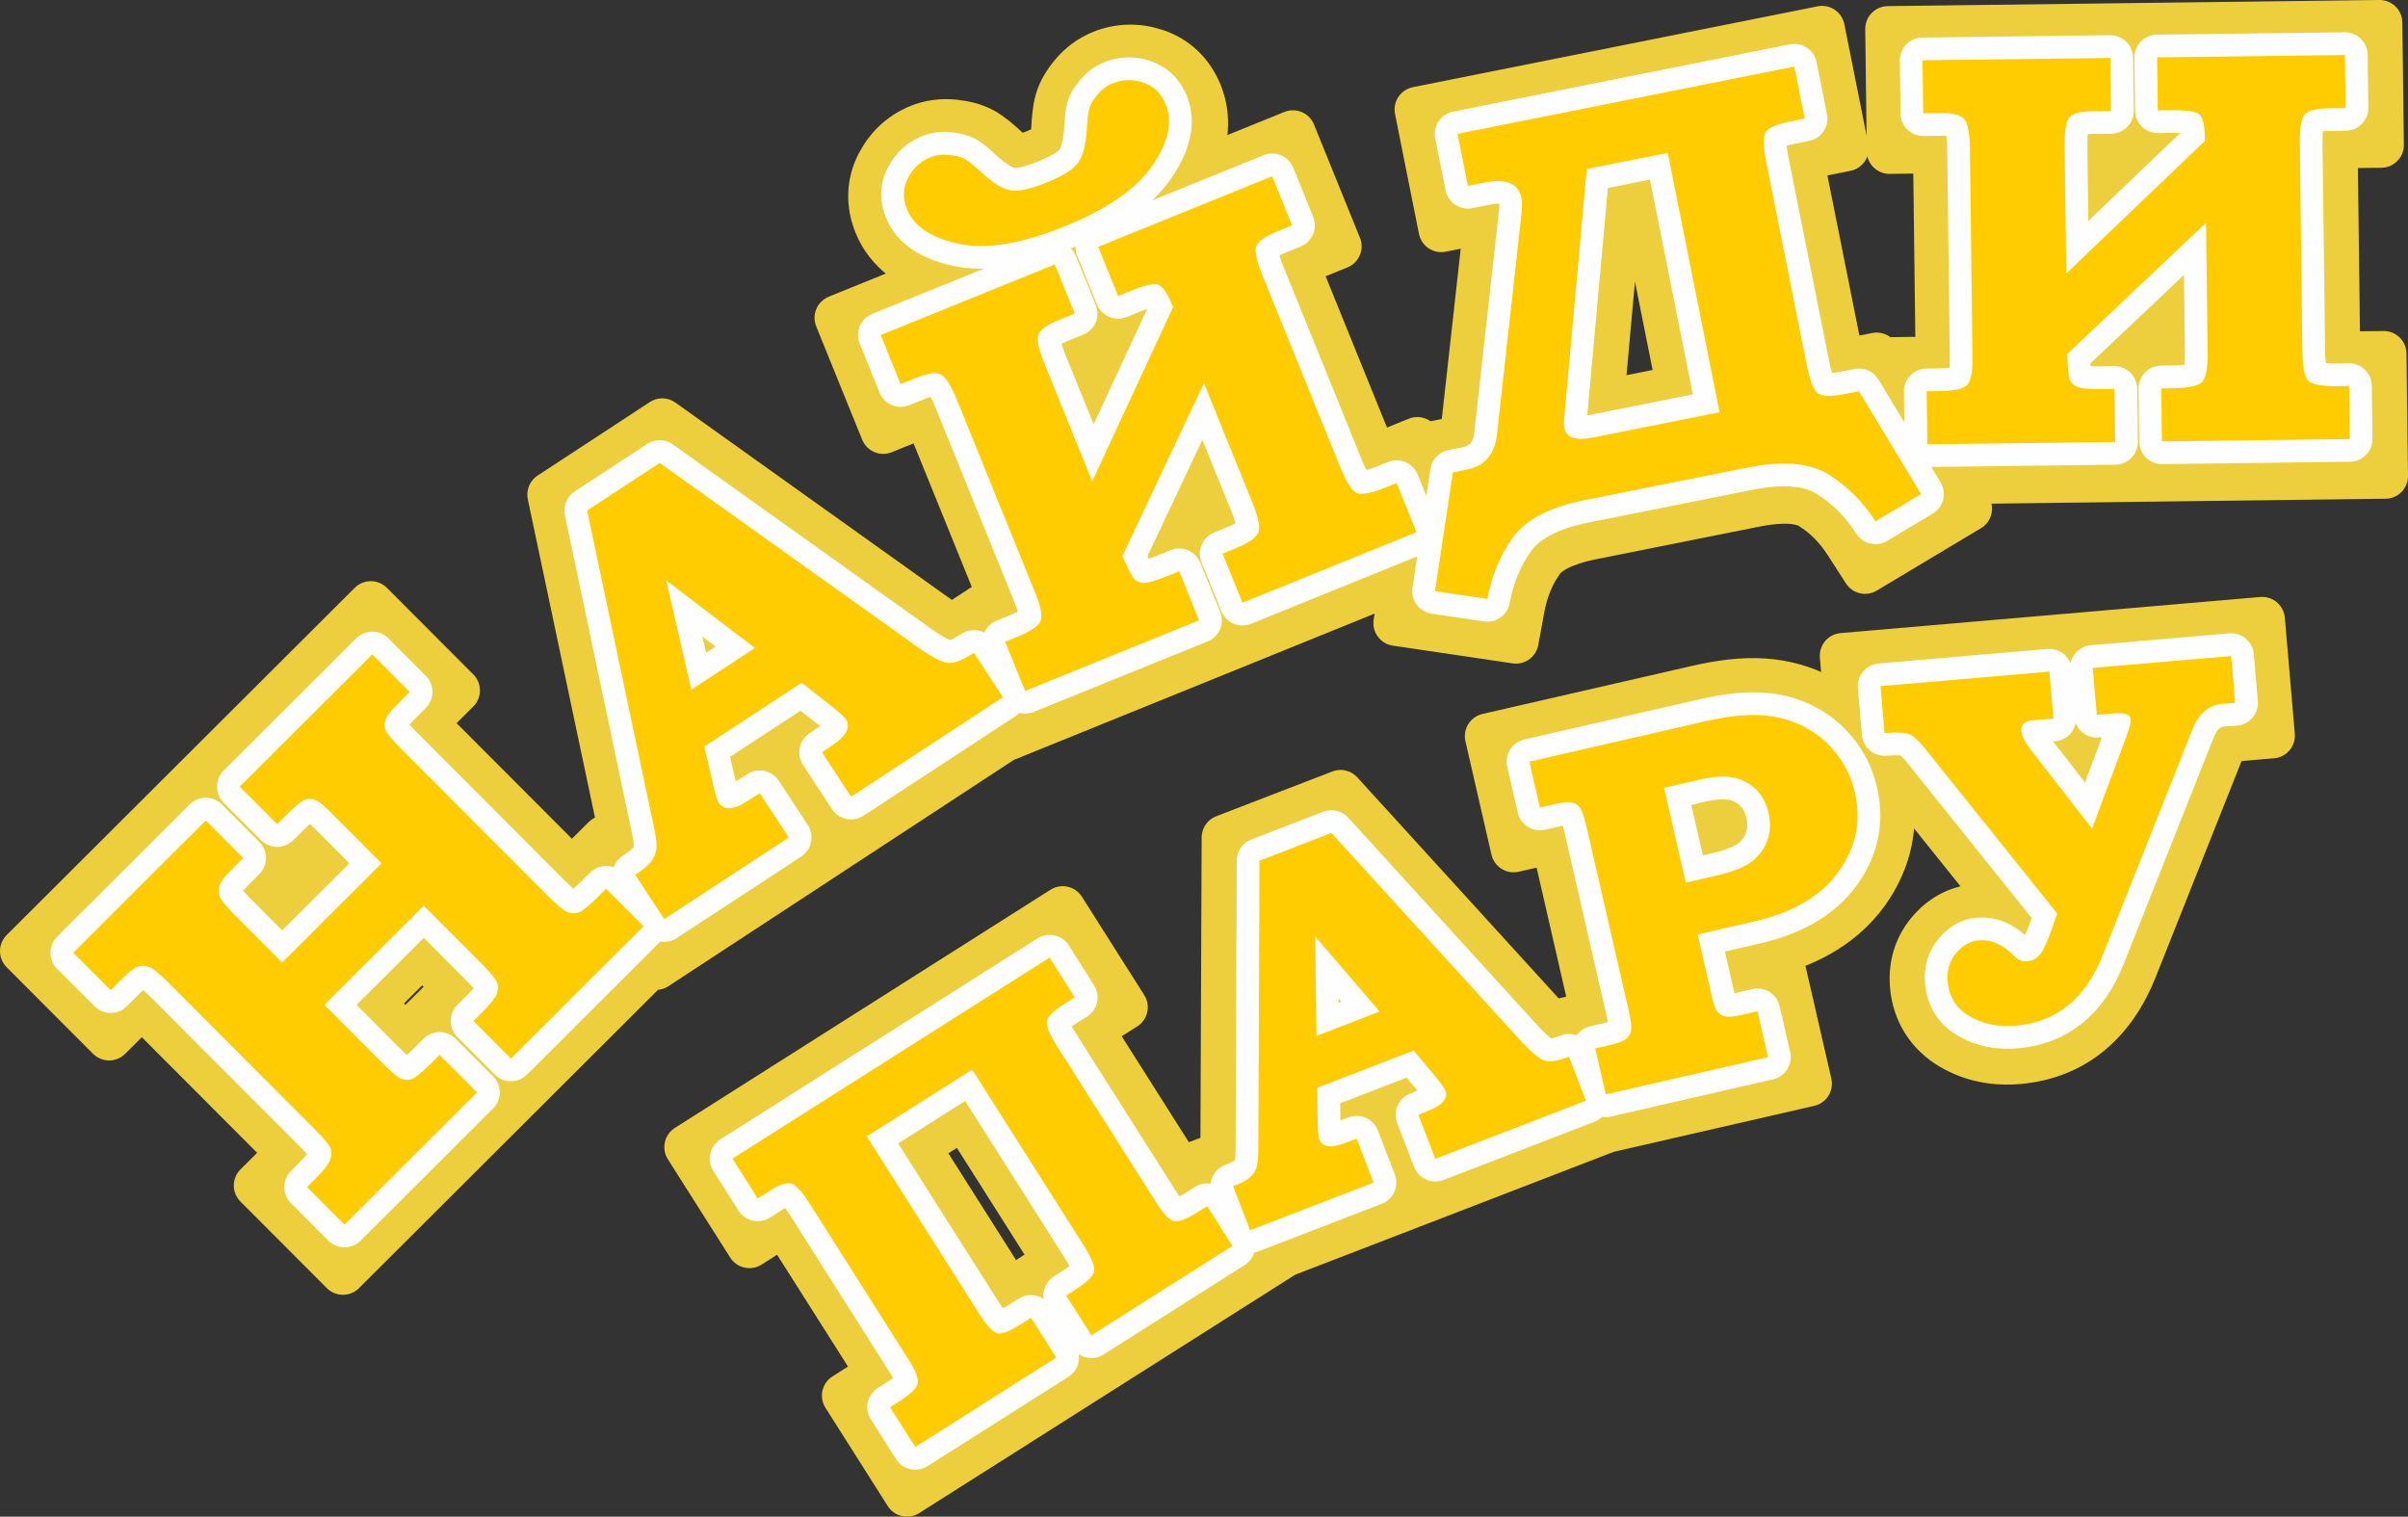 <?xml version="1.0" encoding="UTF-8"?>
<!DOCTYPE svg PUBLIC "-//W3C//DTD SVG 1.1//EN" "http://www.w3.org/Graphics/SVG/1.1/DTD/svg11.dtd">
<!-- Creator: CorelDRAW 2017 -->
<svg xmlns="http://www.w3.org/2000/svg" xml:space="preserve" width="105.894mm" height="66.698mm" version="1.1" style="shape-rendering:geometricPrecision; text-rendering:geometricPrecision; image-rendering:optimizeQuality; fill-rule:evenodd; clip-rule:evenodd"
viewBox="0 0 7454.37 4695.19"
 xmlns:xlink="http://www.w3.org/1999/xlink">
 <rect x="0" y="0" width="7454.37" height="4695.19" fill="#333333" stroke="none"/>
 <defs>
  <style type="text/css">
   <![CDATA[
    .str1 {stroke:#FEFEFE;stroke-width:140.79;stroke-linejoin:round;stroke-miterlimit:22.926}
    .str0 {stroke:#EDCF3D;stroke-width:140.79;stroke-linejoin:round;stroke-miterlimit:22.926}
    .fil0 {fill:none}
    .fil2 {fill:none;fill-rule:nonzero}
    .fil1 {fill:#EDCF3D}
    .fil3 {fill:#FECC00;fill-rule:nonzero}
   ]]>
  </style>
 </defs>
 <g id="Слой_x0020_1">
  <g id="_2845673517648">
   <g>
    <g>
     <path class="fil0 str0" d="M5858.16 1180.81l-0.83 -66.73 143.15 -1.8 -7.97 -639.07c-0.03,-2.1 -0.06,-4.51 -0.1,-7.12l-143.13 1.8 -4.72 -378.55 1521.94 -18.96 4.71 378.56 -143.14 1.77 8.03 644.29c0.01,0.61 0.01,1.24 0.02,1.89 0.65,-0.01 1.3,-0.02 1.9,-0.02l141.25 -1.75 4.72 378.51 -1338.75 16.68 51.06 84.47 -322.68 193.26 -56.19 -87.3c-29.26,-45.48 -66.05,-84.11 -112.27,-112.47 -44.16,-27.1 -124.67,-16.56 -172.15,-7.07l-504.76 100.85c-47.45,9.48 -125.21,30.7 -155.62,72.49 -32.08,44.07 -51.29,94.2 -61.12,147.62l-18.73 101.83 -370.78 -54.91 21.22 -141.06 -1223.9 496.32 -1.1 -2.72 -509.22 333.62 -205.98 -314.38 78.84 -54.58 -0.44 -0.35 -174.48 114.31 0.06 0.3 81.16 -53.16 207.46 316.63 -564.9 370.09 -9.1 -13.88 -960.09 957.8 -267.36 -267.98 101.35 -101.12 -451.38 -452.45c-1.55,-1.56 -3.25,-3.27 -5.03,-5.07l-101.35 101.12 -267.37 -268.01 1077.54 -1074.97 267.36 268.01 -101.33 101.11 455.06 456.17c0.44,0.43 0.88,0.87 1.35,1.34 0.44,-0.46 0.9,-0.91 1.33,-1.34l100.01 -99.76 30.57 30.63 10.67 -6.99c4.53,-2.97 10.95,-7.17 16.53,-11.43 -1.05,-7.03 -2.66,-14.47 -3.84,-20.02l-222.81 -1056.06 347.29 -227.52 860.46 614.29c8.58,5.96 23.09,16.09 35.72,23.15 5.65,-3.17 11.33,-6.86 15.16,-9.37l89.69 -58.75 15.77 24.08 42.79 -17.35 -240.18 -592.26c-0.79,-1.95 -1.69,-4.19 -2.69,-6.6l-132.64 53.8 -142.27 -350.83 317.72 -128.84c-85.13,-25.44 -160.8,-74.22 -196.06,-161.17 -25.06,-61.83 -23.56,-127.18 7.47,-186.62 27.26,-52.22 68.93,-91.61 123.61,-113.79 34.89,-14.16 72.18,-18.72 109.57,-14.72 30.45,3.25 61.02,10.08 88.11,24.78 25.76,13.99 50.4,35.72 71.78,55.68 7.7,7.19 25.45,23.09 37.25,29.4 15.52,-2.1 41.91,-12.34 53.69,-17.11 11.83,-4.79 38.18,-16.04 50.31,-25.38 4.6,-12.26 6.69,-36.45 7.26,-46.91 1.58,-28.33 3.79,-59.9 11.53,-87.23 8.74,-30.86 26.06,-58.16 46.57,-82.5 24.34,-28.9 54.33,-51.11 89.37,-65.31 54.54,-22.12 111.91,-22.79 167.71,-4.34 63.76,21.09 110.39,67.23 135.55,129.27 35.19,86.77 15.16,174.16 -28.32,251.52l317.38 -128.7 142.27 350.8 -132.66 53.8 242.14 597.12c0.23,0.56 0.47,1.15 0.72,1.76 0.61,-0.25 1.18,-0.49 1.74,-0.71l130.91 -53.09 14.47 35.66 2.49 -16.58 116.64 -23.29c1.32,-0.26 3.51,-0.75 5.24,-1.35 1.46,-3.82 2.39,-10.3 2.73,-13.33l73.34 -660.58 -140.76 28.14 -74.15 -371.23 1252.89 -250.32 74.16 371.2 -140.37 28.07 126.24 631.84c0.13,0.6 0.25,1.22 0.38,1.87 0.44,-0.09 0.85,-0.18 1.27,-0.25l107.2 -21.43 48.85 80.81zm-4903.67 1416.48l-155.93 155.57 70.49 70.64 155.93 -155.56 -70.49 -70.65zm401.83 511.95l54.58 -54.45c-0.52,-0.53 -1.04,-1.05 -1.54,-1.56l-102.23 -102.47 -155.93 155.57 102.23 102.47c0.51,0.51 1.02,1.03 1.54,1.55l101.35 -101.11zm1981.06 -2019.16l55.51 136.88 91.18 -196.36 -146.7 59.48zm377.13 544.41l69.84 -28.32c-0.29,-0.7 -0.56,-1.39 -0.82,-2.02l-58.85 -145.13 -99.97 211.88 89.79 -36.44 0.01 0.03zm2785.61 -1174.72l1.84 147.7 156.47 -149.69 -158.31 1.99zm152.96 644.4l75.34 -0.97c-0.01,-0.76 -0.01,-1.49 -0.03,-2.18l-1.95 -156.58 -170.27 160.92 96.91 -1.19zm-1454.27 96.42l-118.41 -592.62 -67.09 13.41 -56.82 627.63 242.33 -48.42z"/>
     <path id="1" class="fil1" d="M5858.16 1180.81l-0.83 -66.73 143.15 -1.8 -7.97 -639.07c-0.03,-2.1 -0.06,-4.51 -0.1,-7.12l-143.13 1.8 -4.72 -378.55 1521.94 -18.96 4.71 378.56 -143.14 1.77 8.03 644.29c0.01,0.61 0.01,1.24 0.02,1.89 0.65,-0.01 1.3,-0.02 1.9,-0.02l141.25 -1.75 4.72 378.51 -1338.75 16.68 51.06 84.47 -322.68 193.26 -56.19 -87.3c-29.26,-45.48 -66.05,-84.11 -112.27,-112.47 -44.16,-27.1 -124.67,-16.56 -172.15,-7.07l-504.76 100.85c-47.45,9.48 -125.21,30.7 -155.62,72.49 -32.08,44.07 -51.29,94.2 -61.12,147.62l-18.73 101.83 -370.78 -54.91 21.22 -141.06 -1223.9 496.32 -1.1 -2.72 -509.22 333.62 -205.98 -314.38 78.84 -54.58 -0.44 -0.35 -174.48 114.31 0.06 0.3 81.16 -53.16 207.46 316.63 -564.9 370.09 -9.1 -13.88 -960.09 957.8 -267.36 -267.98 101.35 -101.12 -451.38 -452.45c-1.55,-1.56 -3.25,-3.27 -5.03,-5.07l-101.35 101.12 -267.37 -268.01 1077.54 -1074.97 267.36 268.01 -101.33 101.11 455.06 456.17c0.44,0.43 0.88,0.87 1.35,1.34 0.44,-0.46 0.9,-0.91 1.33,-1.34l100.01 -99.76 30.57 30.63 10.67 -6.99c4.53,-2.97 10.95,-7.17 16.53,-11.43 -1.05,-7.03 -2.66,-14.47 -3.84,-20.02l-222.81 -1056.06 347.29 -227.52 860.46 614.29c8.58,5.96 23.09,16.09 35.72,23.15 5.65,-3.17 11.33,-6.86 15.16,-9.37l89.69 -58.75 15.77 24.08 42.79 -17.35 -240.18 -592.26c-0.79,-1.95 -1.69,-4.19 -2.69,-6.6l-132.64 53.8 -142.27 -350.83 317.72 -128.84c-85.13,-25.44 -160.8,-74.22 -196.06,-161.17 -25.06,-61.83 -23.56,-127.18 7.47,-186.62 27.26,-52.22 68.93,-91.61 123.61,-113.79 34.89,-14.16 72.18,-18.72 109.57,-14.72 30.45,3.25 61.02,10.08 88.11,24.78 25.76,13.99 50.4,35.72 71.78,55.68 7.7,7.19 25.45,23.09 37.25,29.4 15.52,-2.1 41.91,-12.34 53.69,-17.11 11.83,-4.79 38.18,-16.04 50.31,-25.38 4.6,-12.26 6.69,-36.45 7.26,-46.91 1.58,-28.33 3.79,-59.9 11.53,-87.23 8.74,-30.86 26.06,-58.16 46.57,-82.5 24.34,-28.9 54.33,-51.11 89.37,-65.31 54.54,-22.12 111.91,-22.79 167.71,-4.34 63.76,21.09 110.39,67.23 135.55,129.27 35.19,86.77 15.16,174.16 -28.32,251.52l317.38 -128.7 142.27 350.8 -132.66 53.8 242.14 597.12c0.23,0.56 0.47,1.15 0.72,1.76 0.61,-0.25 1.18,-0.49 1.74,-0.71l130.91 -53.09 14.47 35.66 2.49 -16.58 116.64 -23.29c1.32,-0.26 3.51,-0.75 5.24,-1.35 1.46,-3.82 2.39,-10.3 2.73,-13.33l73.34 -660.58 -140.76 28.14 -74.15 -371.23 1252.89 -250.32 74.16 371.2 -140.37 28.07 126.24 631.84c0.13,0.6 0.25,1.22 0.38,1.87 0.44,-0.09 0.85,-0.18 1.27,-0.25l107.2 -21.43 48.85 80.81zm-4903.67 1416.48l-155.93 155.57 70.49 70.64 155.93 -155.56 -70.49 -70.65zm401.83 511.95l54.58 -54.45c-0.52,-0.53 -1.04,-1.05 -1.54,-1.56l-102.23 -102.47 -155.93 155.57 102.23 102.47c0.51,0.51 1.02,1.03 1.54,1.55l101.35 -101.11zm1981.06 -2019.16l55.51 136.88 91.18 -196.36 -146.7 59.48zm377.13 544.41l69.84 -28.32c-0.29,-0.7 -0.56,-1.39 -0.82,-2.02l-58.85 -145.13 -99.97 211.88 89.79 -36.44 0.01 0.03zm2785.61 -1174.72l1.84 147.7 156.47 -149.69 -158.31 1.99zm152.96 644.4l75.34 -0.97c-0.01,-0.76 -0.01,-1.49 -0.03,-2.18l-1.95 -156.58 -170.27 160.92 96.91 -1.19zm-1454.27 96.42l-118.41 -592.62 -67.09 13.41 -56.82 627.63 242.33 -48.42z"/>
    </g>
   </g>
   <g>
    <path class="fil2 str1" d="M226.71 2949.37l410.34 -409.35 115.9 116.18 -37.69 37.61c-20.81,20.75 -32.96,37 -36.27,48.92 -3.51,11.71 -2.7,23.24 1.82,34.35 4.72,10.91 20.13,29.65 46.22,55.82l146.52 146.88 307.76 -307.01 -157.41 -157.79c-19.32,-19.37 -33.49,-31.11 -42.76,-35.85 -12.95,-6.4 -24.88,-7.64 -36,-3.96 -11.12,4.1 -29.65,18.89 -55.6,44.79l-31.52 31.45 -115.9 -116.18 410.34 -409.35 115.91 116.18 -34.4 34.31c-23.28,23.23 -36.87,40.49 -40.6,52.01 -3.92,11.31 -3.53,22.42 0.78,32.92 4.31,10.5 20.54,29.65 48.08,57.26l455.59 456.7c28.15,28.21 48.09,44.5 60.22,48.83 11.92,4.53 23.66,4.34 34.97,0.03 11.33,-4.3 30.9,-20.53 59.12,-48.68l24.1 -24.05 115.9 116.18 -410.35 409.35 -115.9 -116.18 26.79 -26.71c25.13,-25.07 39.97,-43.98 45.13,-56.94 4.74,-12.96 5.17,-24.88 0.65,-36.01 -4.1,-11.12 -20.33,-30.68 -48.48,-58.91l-177.96 -178.39 -307.76 307.01 177.96 178.39c28.16,28.23 46.85,44.5 56.11,49.24 14.19,5.99 26.95,6.41 38.67,1.29 11.33,-5.13 30.07,-20.54 55.61,-46.02l28.22 -28.15 115.9 116.18 -410.35 409.35 -115.9 -116.18 28.02 -27.95c23.27,-23.22 37.7,-41.72 43.07,-54.88 5.16,-13.37 5.99,-25.3 2.31,-36 -3.89,-10.91 -18.08,-28.42 -42.53,-52.94l-456.62 -457.72c-28.57,-28.62 -48.7,-45.52 -60.84,-50.68 -12.13,-5.16 -23.86,-6.2 -35.17,-3.13 -11.12,3.29 -27.4,15.4 -48.4,36.37l-37.7 37.6 -115.9 -116.18zm1590.86 -1368.98l224.65 -147.18 801.88 572.47c42.77,29.72 73.56,45.38 92.19,46.74 18.87,1.2 45.02,-9.32 78.61,-31.33l89.93 137.27 -470.21 308.07 -89.94 -137.27 28 -19.39c26.04,-17.06 42.07,-32.43 47.9,-46.34 6,-13.67 5.53,-25.55 -1,-35.52 -5.58,-8.52 -21.45,-23.17 -48.24,-43.88l-89.58 -70.37 -301.31 197.42 28.62 124.91c6.49,26.37 11.69,42.79 16.15,49.6 4.94,7.55 12.09,12.61 21.83,15.26 9.35,2.59 21.37,1.31 35.54,-4.14 9.3,-3.32 32.58,-17.18 69.33,-41.25l89.94 137.26 -385.52 252.58 -89.94 -137.27c24.83,-16.27 41.41,-30.26 50.13,-41.88 8.33,-11.71 13.67,-24.27 15.4,-37.56 1.71,-13.3 -0.54,-34.8 -6.67,-63.82l-207.69 -984.37zm322.41 554.75l197.15 -129.16 -274.66 -208.95 77.51 338.11zm586.52 -1098.03l538.74 -218.46 61.68 152.07 -50.16 20.34c-34.79,14.1 -55.51,28.79 -61.76,43.57 -6.26,14.77 -0.49,44.46 17.66,89.23l148.48 366.18 250.42 -539.25c-18.04,-44.5 -34.47,-67.97 -49.39,-70.7 -14.82,-2.47 -41.16,3.81 -79.18,19.22l-41.8 16.95 -61.67 -152.07 538.75 -218.47 61.67 152.08 -45.02 18.25c-38.29,15.53 -60.27,31.04 -65.76,46.14 -5.49,15.11 0.43,44.41 18.14,88.09l242.42 597.8c18.58,45.84 35.46,71.96 50.62,78.38 15.15,6.41 45.66,0.32 91.49,-18.26l31.55 -12.79 61.67 152.08 -538.74 218.46 -61.67 -152.07 35.6 -14.44c44.22,-17.93 69.31,-35.01 75.29,-51.25 5.98,-16.23 0,-46.47 -17.72,-90.15l-150.79 -371.83 -252.27 534.65c15.85,37.53 27.36,60.5 34.75,69.43 7,8.77 17.35,13.37 30.48,14.01 13.13,0.65 37.58,-6.44 73.17,-20.87l37.21 -15.09 61.67 152.08 -538.75 218.46 -61.67 -152.08 36.68 -14.87c43.41,-17.6 67.69,-34.36 73.4,-50.48 5.43,-16.02 0.5,-42.91 -14.92,-80.93l-242.96 -599.14c-19.03,-46.92 -36.06,-74.23 -51.12,-81.93 -15.32,-7.6 -40.39,-4.36 -75.17,9.75l-49.35 20.01 -61.67 -152.07zm568.88 -336.18c-132.4,53.69 -241.24,71.76 -326.65,53.95 -85.4,-17.8 -139.11,-53.48 -160.87,-107.13 -13.78,-33.97 -12.79,-66.4 3.17,-96.73 15.85,-30.61 38.66,-51.79 68.85,-64.03 17.79,-7.22 37.18,-9.74 57.89,-7.47 20.98,2.18 37.09,6.31 48.35,12.42 11.28,6.11 27.98,19.43 49.74,39.8 33.81,31.5 62.76,50.22 87.31,56.6 24.72,5.98 63.7,-1.66 117.09,-23.3 52.58,-21.32 85.87,-42.99 99.43,-64.5 13.73,-21.89 22.11,-55.44 24.93,-101.16 1.42,-29.78 4.02,-51.24 7.63,-64.01 3.62,-12.77 12.3,-26.96 25.42,-42.64 13.38,-15.79 29.04,-27.48 47.64,-35.02 29.93,-12.14 61.05,-12.83 93.74,-1.9 32.57,10.64 55.97,33.5 69.86,67.74 21.86,53.93 8.17,116.95 -41.2,188.77 -49.26,72.09 -140.23,135.05 -272.34,188.62zm1248.75 -125.46l-32.15 -160.93 1042.59 -208.3 32.15 160.92 -47.07 9.4c-40.8,8.15 -65.57,19.34 -73.79,33.14 -8.22,13.81 -7.88,43.71 1.35,89.93l126.38 632.58c9.69,48.5 21.39,77.32 35.08,86.47 13.69,9.12 44.8,8.85 92.73,-0.73l33.39 -6.67 192.35 318.22 -141.25 84.6c-39.59,-61.53 -88.48,-110.2 -146.34,-145.83 -58.15,-35.56 -141.11,-42.43 -249.25,-20.82l-504.76 100.84c-107.27,21.44 -181.24,59.65 -221.31,114.54 -39.77,54.83 -66.5,118.63 -79.87,191.31l-162.06 -23.99 55.32 -367.71 42.79 -8.55c55.37,-11.06 86.47,-46.95 93.55,-108l76.43 -688.24c2,-18.2 2.13,-32.47 0.01,-43.02 -9.29,-46.52 -47.29,-62.96 -114.05,-49.62l-52.22 10.44zm779.12 700.67l-160.41 -802.93 -250.81 50.11 -69.66 769.66c-1.44,13.64 -0.98,24.81 0.79,33.67 5.81,29.1 35.54,38.29 89.47,27.52l390.61 -78.04zm628.38 -1089.51l581.31 -7.24 2.05 164.09 -54.11 0.68c-37.53,0.46 -62.19,6.59 -73.39,18.08 -11.21,11.48 -16.66,41.24 -16.05,89.53l4.93 395.11 429.61 -411.01c-0.6,-48 -7.36,-75.85 -20.25,-83.83 -12.9,-7.7 -39.72,-11.44 -80.74,-10.93l-45.1 0.56 -2.05 -164.09 581.31 -7.26 2.04 164.09 -48.58 0.61c-41.32,0.52 -67.43,6.96 -78.04,19.02 -10.62,12.07 -15.78,41.52 -15.2,88.65l8.05 645.03c0.61,49.45 6.82,79.93 18.6,91.43 11.78,11.49 42.41,16.93 91.87,16.32l34.04 -0.43 2.04 164.09 -581.31 7.25 -2.05 -164.09 38.4 -0.48c47.72,-0.59 77.31,-7.37 88.8,-20.31 11.47,-12.95 16.92,-43.29 16.33,-90.42l-5.01 -401.22 -429.68 406.06c1.09,40.72 3.45,66.3 7.07,77.31 3.34,10.73 11.29,18.78 23.29,24.15 12,5.39 37.35,7.69 75.75,7.21l40.15 -0.5 2.05 164.09 -581.31 7.26 -2.05 -164.09 39.57 -0.5c46.84,-0.58 75.56,-7.35 86.75,-20.28 10.9,-12.95 16.09,-39.79 15.58,-80.81l-8.07 -646.48c-0.63,-50.63 -6.55,-82.26 -17.77,-94.93 -11.51,-12.65 -36.02,-18.75 -73.56,-18.29l-53.24 0.67 -2.05 -164.1z"/>
   </g>
   <path id="1" class="fil3" d="M226.71 2949.37l410.34 -409.35 115.9 116.18 -37.69 37.61c-20.81,20.75 -32.96,37 -36.27,48.92 -3.51,11.71 -2.7,23.24 1.82,34.35 4.72,10.91 20.13,29.65 46.22,55.82l146.52 146.88 307.76 -307.01 -157.41 -157.79c-19.32,-19.37 -33.49,-31.11 -42.76,-35.85 -12.95,-6.4 -24.88,-7.64 -36,-3.96 -11.12,4.1 -29.65,18.89 -55.6,44.79l-31.52 31.45 -115.9 -116.18 410.34 -409.35 115.91 116.18 -34.4 34.31c-23.28,23.23 -36.87,40.49 -40.6,52.01 -3.92,11.31 -3.53,22.42 0.78,32.92 4.31,10.5 20.54,29.65 48.08,57.26l455.59 456.7c28.15,28.21 48.09,44.5 60.22,48.83 11.92,4.53 23.66,4.34 34.97,0.03 11.33,-4.3 30.9,-20.53 59.12,-48.68l24.1 -24.05 115.9 116.18 -410.35 409.35 -115.9 -116.18 26.79 -26.71c25.13,-25.07 39.97,-43.98 45.13,-56.94 4.74,-12.96 5.17,-24.88 0.65,-36.01 -4.1,-11.12 -20.33,-30.68 -48.48,-58.91l-177.96 -178.39 -307.76 307.01 177.96 178.39c28.16,28.23 46.85,44.5 56.11,49.24 14.19,5.99 26.95,6.41 38.67,1.29 11.33,-5.13 30.07,-20.54 55.61,-46.02l28.22 -28.15 115.9 116.18 -410.35 409.35 -115.9 -116.18 28.02 -27.95c23.27,-23.22 37.7,-41.72 43.07,-54.88 5.16,-13.37 5.99,-25.3 2.31,-36 -3.89,-10.91 -18.08,-28.42 -42.53,-52.94l-456.62 -457.72c-28.57,-28.62 -48.7,-45.52 -60.84,-50.68 -12.13,-5.16 -23.86,-6.2 -35.17,-3.13 -11.12,3.29 -27.4,15.4 -48.4,36.37l-37.7 37.6 -115.9 -116.18zm1590.86 -1368.98l224.65 -147.18 801.88 572.47c42.77,29.72 73.56,45.38 92.19,46.74 18.87,1.2 45.02,-9.32 78.61,-31.33l89.93 137.27 -470.21 308.07 -89.94 -137.27 28 -19.39c26.04,-17.06 42.07,-32.43 47.9,-46.34 6,-13.67 5.53,-25.55 -1,-35.52 -5.58,-8.52 -21.45,-23.17 -48.24,-43.88l-89.58 -70.37 -301.31 197.42 28.62 124.91c6.49,26.37 11.69,42.79 16.15,49.6 4.94,7.55 12.09,12.61 21.83,15.26 9.35,2.59 21.37,1.31 35.54,-4.14 9.3,-3.32 32.58,-17.18 69.33,-41.25l89.94 137.26 -385.52 252.58 -89.94 -137.27c24.83,-16.27 41.41,-30.26 50.13,-41.88 8.33,-11.71 13.67,-24.27 15.4,-37.56 1.71,-13.3 -0.54,-34.8 -6.67,-63.82l-207.69 -984.37zm322.41 554.75l197.15 -129.16 -274.66 -208.95 77.51 338.11zm586.52 -1098.03l538.74 -218.46 61.68 152.07 -50.16 20.34c-34.79,14.1 -55.51,28.79 -61.76,43.57 -6.26,14.77 -0.49,44.46 17.66,89.23l148.48 366.18 250.42 -539.25c-18.04,-44.5 -34.47,-67.97 -49.39,-70.7 -14.82,-2.47 -41.16,3.81 -79.18,19.22l-41.8 16.95 -61.67 -152.07 538.75 -218.47 61.67 152.08 -45.02 18.25c-38.29,15.53 -60.27,31.04 -65.76,46.14 -5.49,15.11 0.43,44.41 18.14,88.09l242.42 597.8c18.58,45.84 35.46,71.96 50.62,78.38 15.15,6.41 45.66,0.32 91.49,-18.26l31.55 -12.79 61.67 152.08 -538.74 218.46 -61.67 -152.07 35.6 -14.44c44.22,-17.93 69.31,-35.01 75.29,-51.25 5.98,-16.23 0,-46.47 -17.72,-90.15l-150.79 -371.83 -252.27 534.65c15.85,37.53 27.36,60.5 34.75,69.43 7,8.77 17.35,13.37 30.48,14.01 13.13,0.65 37.58,-6.44 73.17,-20.87l37.21 -15.09 61.67 152.08 -538.75 218.46 -61.67 -152.08 36.68 -14.87c43.41,-17.6 67.69,-34.36 73.4,-50.48 5.43,-16.02 0.5,-42.91 -14.92,-80.93l-242.96 -599.14c-19.03,-46.92 -36.06,-74.23 -51.12,-81.93 -15.32,-7.6 -40.39,-4.36 -75.17,9.75l-49.35 20.01 -61.67 -152.07zm568.88 -336.18c-132.4,53.69 -241.24,71.76 -326.65,53.95 -85.4,-17.8 -139.11,-53.48 -160.87,-107.13 -13.78,-33.97 -12.79,-66.4 3.17,-96.73 15.85,-30.61 38.66,-51.79 68.85,-64.03 17.79,-7.22 37.18,-9.74 57.89,-7.47 20.98,2.18 37.09,6.31 48.35,12.42 11.28,6.11 27.98,19.43 49.74,39.8 33.81,31.5 62.76,50.22 87.31,56.6 24.72,5.98 63.7,-1.66 117.09,-23.3 52.58,-21.32 85.87,-42.99 99.43,-64.5 13.73,-21.89 22.11,-55.44 24.93,-101.16 1.42,-29.78 4.02,-51.24 7.63,-64.01 3.62,-12.77 12.3,-26.96 25.42,-42.64 13.38,-15.79 29.04,-27.48 47.64,-35.02 29.93,-12.14 61.05,-12.83 93.74,-1.9 32.57,10.64 55.97,33.5 69.86,67.74 21.86,53.93 8.17,116.95 -41.2,188.77 -49.26,72.09 -140.23,135.05 -272.34,188.62zm1248.75 -125.46l-32.15 -160.93 1042.59 -208.3 32.15 160.92 -47.07 9.4c-40.8,8.15 -65.57,19.34 -73.79,33.14 -8.22,13.81 -7.88,43.71 1.35,89.93l126.38 632.58c9.69,48.5 21.39,77.32 35.08,86.47 13.69,9.12 44.8,8.85 92.73,-0.73l33.39 -6.67 192.35 318.22 -141.25 84.6c-39.59,-61.53 -88.48,-110.2 -146.34,-145.83 -58.15,-35.56 -141.11,-42.43 -249.25,-20.82l-504.76 100.84c-107.27,21.44 -181.24,59.65 -221.31,114.54 -39.77,54.83 -66.5,118.63 -79.87,191.31l-162.06 -23.99 55.32 -367.71 42.79 -8.55c55.37,-11.06 86.47,-46.95 93.55,-108l76.43 -688.24c2,-18.2 2.13,-32.47 0.01,-43.02 -9.29,-46.52 -47.29,-62.96 -114.05,-49.62l-52.22 10.44zm779.12 700.67l-160.41 -802.93 -250.81 50.11 -69.66 769.66c-1.44,13.64 -0.98,24.81 0.79,33.67 5.81,29.1 35.54,38.29 89.47,27.52l390.61 -78.04zm628.38 -1089.51l581.31 -7.24 2.05 164.09 -54.11 0.68c-37.53,0.46 -62.19,6.59 -73.39,18.08 -11.21,11.48 -16.66,41.24 -16.05,89.53l4.93 395.11 429.61 -411.01c-0.6,-48 -7.36,-75.85 -20.25,-83.83 -12.9,-7.7 -39.72,-11.44 -80.74,-10.93l-45.1 0.56 -2.05 -164.09 581.31 -7.26 2.04 164.09 -48.58 0.61c-41.32,0.52 -67.43,6.96 -78.04,19.02 -10.62,12.07 -15.78,41.52 -15.2,88.65l8.05 645.03c0.61,49.45 6.82,79.93 18.6,91.43 11.78,11.49 42.41,16.93 91.87,16.32l34.04 -0.43 2.04 164.09 -581.31 7.25 -2.05 -164.09 38.4 -0.48c47.72,-0.59 77.31,-7.37 88.8,-20.31 11.47,-12.95 16.92,-43.29 16.33,-90.42l-5.01 -401.22 -429.68 406.06c1.09,40.72 3.45,66.3 7.07,77.31 3.34,10.73 11.29,18.78 23.29,24.15 12,5.39 37.35,7.69 75.75,7.21l40.15 -0.5 2.05 164.09 -581.31 7.26 -2.05 -164.09 39.57 -0.5c46.84,-0.58 75.56,-7.35 86.75,-20.28 10.9,-12.95 16.09,-39.79 15.58,-80.81l-8.07 -646.48c-0.63,-50.63 -6.55,-82.26 -17.77,-94.93 -11.51,-12.65 -36.02,-18.75 -73.56,-18.29l-53.24 0.67 -2.05 -164.1z"/>
   <g>
    <g>
     <path class="fil0 str0" d="M5719.89 2216.23l-16.01 -186.22 1299.1 -111.71 30.88 358.98 -128.58 11.09 -14.04 0.63c-2.61,4.01 -5.3,10.21 -6.53,13.33l-276.81 696.71c-64.48,162.29 -182.71,271.44 -360.27,286.71 -72.68,6.24 -143.62,-6.73 -206.72,-44.02 -70.85,-41.87 -112.88,-108.5 -119.92,-190.51 -5.22,-60.8 11.23,-118.38 50.34,-165.39 36.61,-44.01 85.3,-73.04 142.79,-77.99 40.06,-3.45 77.6,3.75 111.84,19.36l-343.45 -428.61c-4.22,-5.45 -10.43,-13.54 -16.49,-20.25 -8.52,0.1 -17.96,0.94 -24.45,1.5l-10.81 0.94c6,16.44 11,33.34 14.97,50.66 27.34,119.1 3.1,232.46 -68.24,331.54 -77.71,107.92 -196.18,166.34 -323.15,195.47l-71.45 16.4 13.12 57.2 124.02 -28.46 80.58 351.22 -625.41 143.49 -1005.54 387.81 0.91 1.44 -1162.82 737.24 -192.95 -304.31 107.48 -68.15 -294.86 -465.06 -107.48 68.16 -192.95 -304.33 1162.84 -737.27 192.94 304.34 -107.47 68.14 294.85 465.06 17.58 -11.15 -10.59 -27.46 100.02 -38.6c2.67,-1.02 5.91,-2.26 9.2,-3.63 0.09,-3.67 0.08,-7.23 0.1,-10.25l3.85 -967.58 359.53 -138.66 638.33 700.65c5.25,5.62 13.12,14.09 20.88,21.41 0.6,-0.21 1.18,-0.43 1.76,-0.65l-1.99 -8.67 60.72 -13.93 47.32 -18.25 2.62 6.79 13.39 -3.07 -123.16 -536.7 -124.04 28.46 -80.59 -351.21 649.06 -148.93c67.26,-15.44 139.3,-25.95 208.43,-20.96 61.2,4.42 120.69,20.49 174.92,49.42 30.07,16.04 57.58,35.37 82.38,57.83zm-2487.5 1712.69l36.45 -23.12 -284.87 -449.34 -145.26 92.1 284.89 449.32 108.8 -68.97zm3217.9 -1601.42l-25.51 2.19 16.68 21.48 8.83 -23.67zm-1171.51 193.56l19.32 84.2c20.13,-5.2 47.68,-13.38 58.39,-21.35 6.36,-4.73 10.07,-10.01 12.9,-17.4 2.91,-7.62 1.55,-17.25 -0.21,-24.92 -3.15,-13.71 -7.33,-20.6 -20.13,-26.38 -12.6,-5.68 -47.23,0.56 -59.8,3.45l-10.45 2.41z"/>
     <path id="1" class="fil1" d="M5719.89 2216.23l-16.01 -186.22 1299.1 -111.71 30.88 358.98 -128.58 11.09 -14.04 0.63c-2.61,4.01 -5.3,10.21 -6.53,13.33l-276.81 696.71c-64.48,162.29 -182.71,271.44 -360.27,286.71 -72.68,6.24 -143.62,-6.73 -206.72,-44.02 -70.85,-41.87 -112.88,-108.5 -119.92,-190.51 -5.22,-60.8 11.23,-118.38 50.34,-165.39 36.61,-44.01 85.3,-73.04 142.79,-77.99 40.06,-3.45 77.6,3.75 111.84,19.36l-343.45 -428.61c-4.22,-5.45 -10.43,-13.54 -16.49,-20.25 -8.52,0.1 -17.96,0.94 -24.45,1.5l-10.81 0.94c6,16.44 11,33.34 14.97,50.66 27.34,119.1 3.1,232.46 -68.24,331.54 -77.71,107.92 -196.18,166.34 -323.15,195.47l-71.45 16.4 13.12 57.2 124.02 -28.46 80.58 351.22 -625.41 143.49 -1005.54 387.81 0.91 1.44 -1162.82 737.24 -192.95 -304.31 107.48 -68.15 -294.86 -465.06 -107.48 68.16 -192.95 -304.33 1162.84 -737.27 192.94 304.34 -107.47 68.14 294.85 465.06 17.58 -11.15 -10.59 -27.46 100.02 -38.6c2.67,-1.02 5.91,-2.26 9.2,-3.63 0.09,-3.67 0.08,-7.23 0.1,-10.25l3.85 -967.58 359.53 -138.66 638.33 700.65c5.25,5.62 13.12,14.09 20.88,21.41 0.6,-0.21 1.18,-0.43 1.76,-0.65l-1.99 -8.67 60.72 -13.93 47.32 -18.25 2.62 6.79 13.39 -3.07 -123.16 -536.7 -124.04 28.46 -80.59 -351.21 649.06 -148.93c67.26,-15.44 139.3,-25.95 208.43,-20.96 61.2,4.42 120.69,20.49 174.92,49.42 30.07,16.04 57.58,35.37 82.38,57.83zm-2487.5 1712.69l36.45 -23.12 -284.87 -449.34 -145.26 92.1 284.89 449.32 108.8 -68.97zm3217.9 -1601.42l-25.51 2.19 16.68 21.48 8.83 -23.67zm-1171.51 193.56l19.32 84.2c20.13,-5.2 47.68,-13.38 58.39,-21.35 6.36,-4.73 10.07,-10.01 12.9,-17.4 2.91,-7.62 1.55,-17.25 -0.21,-24.92 -3.15,-13.71 -7.33,-20.6 -20.13,-26.38 -12.6,-5.68 -47.23,0.56 -59.8,3.45l-10.45 2.41z"/>
    </g>
   </g>
   <g>
    <path class="fil2 str1" d="M3249.21 2964.48l78.1 123.21 -36.48 23.12c-31.02,19.67 -47.76,36.72 -50.17,50.8 -2.4,14.09 7.43,38.77 29.88,74.17l307.06 484.3c23.54,37.14 42.45,57.31 56.73,60.51 14.28,3.2 39.98,-6.98 77.12,-30.52l25.56 -16.2 78.11 123.2 -436.45 276.73 -78.11 -123.21 28.83 -18.29c35.82,-22.71 55.06,-41.65 57.7,-56.79 2.64,-15.15 -7.26,-40.43 -29.83,-76.03l-347.64 -548.31 -326.36 206.92 347.64 548.31c23.55,37.14 42.38,57.66 56,61.28 13.63,3.61 38.46,-6.01 74.72,-29l30.15 -19.12 78.11 123.21 -436.47 276.72 -78.1 -123.21 29.7 -18.83c35.18,-22.29 53.75,-40.82 56.18,-55.83 2.2,-14.87 -6.38,-37.6 -25.91,-68.4l-307.75 -485.39c-24.11,-38.02 -43.35,-59.2 -57.74,-63.55 -14.61,-4.2 -36.01,2.62 -64.19,20.48l-39.98 25.35 -78.12 -123.21 981.72 -622.42zm649.68 -299.9l222.75 -85.92 589.86 647.43c31.62,33.82 55.45,53.19 71.39,57.86 16.18,4.57 40.87,0.31 74.17,-12.54l52.49 136.11 -466.23 179.83 -52.5 -136.11 27.95 -11.62c25.83,-9.96 42.61,-20.32 50.3,-31.33 7.76,-10.75 9.58,-21.15 5.77,-31.05 -3.26,-8.45 -14.3,-24.14 -33.71,-47.15l-64.7 -77.91 -298.76 115.24 1.52 113.91c0.71,24.12 2.15,39.36 4.76,46.12 2.88,7.48 8.14,13.21 16.11,17.35 7.64,3.98 18.33,5.13 31.66,3.03 8.71,-1.14 31.53,-8.83 67.97,-22.89l52.49 136.11 -382.26 147.43 -52.49 -136.1c24.61,-9.5 41.63,-18.56 51.39,-27.04 9.43,-8.62 16.42,-18.53 20.41,-29.76 3.98,-11.24 6.04,-30.33 6.13,-56.7l3.54 -894.32zm176.48 542.39l195.48 -75.39 -199.63 -232.94 4.15 308.34zm659.2 -849.11l544.55 -124.94c69.07,-15.85 127.92,-21.92 176.73,-18.52 48.88,3.64 92.86,16.11 132.18,37.08 39.31,20.96 72.27,48.96 98.94,84.24 26.87,34.97 45.18,74.29 55.24,118.16 20.2,87.98 3.35,169.6 -50.75,244.9 -54.16,75.06 -140.87,126.27 -260.11,153.63l-175.97 40.38 44.3 193.11c5.5,23.96 10.79,38.93 15.77,44.42 6.48,8.6 14.85,13.84 24.97,16.3 10.06,2.2 25.95,0.94 47.64,-4.03l52.43 -12.02 32.62 142.18 -502.19 115.22 -32.62 -142.18 34.79 -7.98c30.76,-7.06 50.66,-14.02 59.5,-20.56 8.8,-6.79 14.49,-15.53 16.57,-26.09 2.34,-10.62 0.04,-31.06 -6.84,-61.06l-130.03 -566.72c-7.29,-31.78 -14.06,-51.99 -20.39,-61.14 -6.1,-9.21 -14.14,-15.33 -24,-17.85 -9.68,-2.82 -26.58,-1.33 -51.04,4.28l-49.67 11.39 -32.62 -142.18zm416.69 81.14l67.33 293.45 88.23 -20.25c53.69,-12.32 92,-26.95 114.67,-43.83 22.67,-16.88 38.9,-38.65 49.02,-65.12 10.11,-26.48 11.42,-55.44 4.13,-87.2 -10.88,-47.4 -37.64,-80.8 -80.56,-100.14 -31.97,-14.43 -74.68,-15.51 -127.87,-3.31l-114.95 26.38zm1768.16 -262.88l-19.59 1.68 -19.13 0.87c-43.29,3.73 -74.48,30.54 -94.06,80.53l-276.8 696.7c-53.26,135.42 -143.02,208.57 -269.82,219.46 -54.11,4.66 -101.96,-5.24 -142.99,-29.5 -41.03,-24.25 -63.57,-59.96 -67.64,-107.37 -2.94,-34.01 5.71,-63.32 25.95,-87.65 20.23,-24.32 43.51,-37.49 69.54,-39.72 38.4,-3.3 73.71,11.83 106.68,45.08 14.23,14.61 27.78,21.24 40.93,20.1 18.04,-1.54 32.21,-8.74 42.55,-21.32 10.57,-12.85 22.84,-39.34 37.06,-79.25l16.41 -47.62 -399.58 -498.61c-24.24,-31.4 -43.5,-49.99 -57.52,-56.06 -14,-5.81 -39.82,-7.22 -77.44,-3.98l-12.51 -145.34 522.63 -44.95 12.51 145.34 -62.63 5.39c-26.02,2.24 -38.35,12.9 -36.71,31.98 1.31,15.2 10.5,34.4 27.76,57.06l191.21 246.29 104.46 -279.76c10.95,-29.5 16.3,-48.91 15.52,-57.93 -1.34,-15.72 -18.77,-22.01 -52.01,-19.15l-53.09 4.56 -12.5 -145.34 428.31 -36.83 12.5 145.34z"/>
   </g>
   <path id="1" class="fil3" d="M3249.21 2964.48l78.1 123.21 -36.48 23.12c-31.02,19.67 -47.76,36.72 -50.17,50.8 -2.4,14.09 7.43,38.77 29.88,74.17l307.06 484.3c23.54,37.14 42.45,57.31 56.73,60.51 14.28,3.2 39.98,-6.98 77.12,-30.52l25.56 -16.2 78.11 123.2 -436.45 276.73 -78.11 -123.21 28.83 -18.29c35.82,-22.71 55.06,-41.65 57.7,-56.79 2.64,-15.15 -7.26,-40.43 -29.83,-76.03l-347.64 -548.31 -326.36 206.92 347.64 548.31c23.55,37.14 42.38,57.66 56,61.28 13.63,3.61 38.46,-6.01 74.72,-29l30.15 -19.12 78.11 123.21 -436.47 276.72 -78.1 -123.21 29.7 -18.83c35.18,-22.29 53.75,-40.82 56.18,-55.83 2.2,-14.87 -6.38,-37.6 -25.91,-68.4l-307.75 -485.39c-24.11,-38.02 -43.35,-59.2 -57.74,-63.55 -14.61,-4.2 -36.01,2.62 -64.19,20.48l-39.98 25.35 -78.12 -123.21 981.72 -622.42zm649.68 -299.9l222.75 -85.92 589.86 647.43c31.62,33.82 55.45,53.19 71.39,57.86 16.18,4.57 40.87,0.31 74.17,-12.54l52.49 136.11 -466.23 179.83 -52.5 -136.11 27.95 -11.62c25.83,-9.96 42.61,-20.32 50.3,-31.33 7.76,-10.75 9.58,-21.15 5.77,-31.05 -3.26,-8.45 -14.3,-24.14 -33.71,-47.15l-64.7 -77.91 -298.76 115.24 1.52 113.91c0.71,24.12 2.15,39.36 4.76,46.12 2.88,7.48 8.14,13.21 16.11,17.35 7.64,3.98 18.33,5.13 31.66,3.03 8.71,-1.14 31.53,-8.83 67.97,-22.89l52.49 136.11 -382.26 147.43 -52.49 -136.1c24.61,-9.5 41.63,-18.56 51.39,-27.04 9.43,-8.62 16.42,-18.53 20.41,-29.76 3.98,-11.24 6.04,-30.33 6.13,-56.7l3.54 -894.32zm176.48 542.39l195.48 -75.39 -199.63 -232.94 4.15 308.34zm659.2 -849.11l544.55 -124.94c69.07,-15.85 127.92,-21.92 176.73,-18.52 48.88,3.64 92.86,16.11 132.18,37.08 39.31,20.96 72.27,48.96 98.94,84.24 26.87,34.97 45.18,74.29 55.24,118.16 20.2,87.98 3.35,169.6 -50.75,244.9 -54.16,75.06 -140.87,126.27 -260.11,153.63l-175.97 40.38 44.3 193.11c5.5,23.96 10.79,38.93 15.77,44.42 6.48,8.6 14.85,13.84 24.97,16.3 10.06,2.2 25.95,0.94 47.64,-4.03l52.43 -12.02 32.62 142.18 -502.19 115.22 -32.62 -142.18 34.79 -7.98c30.76,-7.06 50.66,-14.02 59.5,-20.56 8.8,-6.79 14.49,-15.53 16.57,-26.09 2.34,-10.62 0.04,-31.06 -6.84,-61.06l-130.03 -566.72c-7.29,-31.78 -14.06,-51.99 -20.39,-61.14 -6.1,-9.21 -14.14,-15.33 -24,-17.85 -9.68,-2.82 -26.58,-1.33 -51.04,4.28l-49.67 11.39 -32.62 -142.18zm416.69 81.14l67.33 293.45 88.23 -20.25c53.69,-12.32 92,-26.95 114.67,-43.83 22.67,-16.88 38.9,-38.65 49.02,-65.12 10.11,-26.48 11.42,-55.44 4.13,-87.2 -10.88,-47.4 -37.64,-80.8 -80.56,-100.14 -31.97,-14.43 -74.68,-15.51 -127.87,-3.31l-114.95 26.38zm1768.16 -262.88l-19.59 1.68 -19.13 0.87c-43.29,3.73 -74.48,30.54 -94.06,80.53l-276.8 696.7c-53.26,135.42 -143.02,208.57 -269.82,219.46 -54.11,4.66 -101.96,-5.24 -142.99,-29.5 -41.03,-24.25 -63.57,-59.96 -67.64,-107.37 -2.94,-34.01 5.71,-63.32 25.95,-87.65 20.23,-24.32 43.51,-37.49 69.54,-39.72 38.4,-3.3 73.71,11.83 106.68,45.08 14.23,14.61 27.78,21.24 40.93,20.1 18.04,-1.54 32.21,-8.74 42.55,-21.32 10.57,-12.85 22.84,-39.34 37.06,-79.25l16.41 -47.62 -399.58 -498.61c-24.24,-31.4 -43.5,-49.99 -57.52,-56.06 -14,-5.81 -39.82,-7.22 -77.44,-3.98l-12.51 -145.34 522.63 -44.95 12.51 145.34 -62.63 5.39c-26.02,2.24 -38.35,12.9 -36.71,31.98 1.31,15.2 10.5,34.4 27.76,57.06l191.21 246.29 104.46 -279.76c10.95,-29.5 16.3,-48.91 15.52,-57.93 -1.34,-15.72 -18.77,-22.01 -52.01,-19.15l-53.09 4.56 -12.5 -145.34 428.31 -36.83 12.5 145.34z"/>
  </g>
 </g>
</svg>
